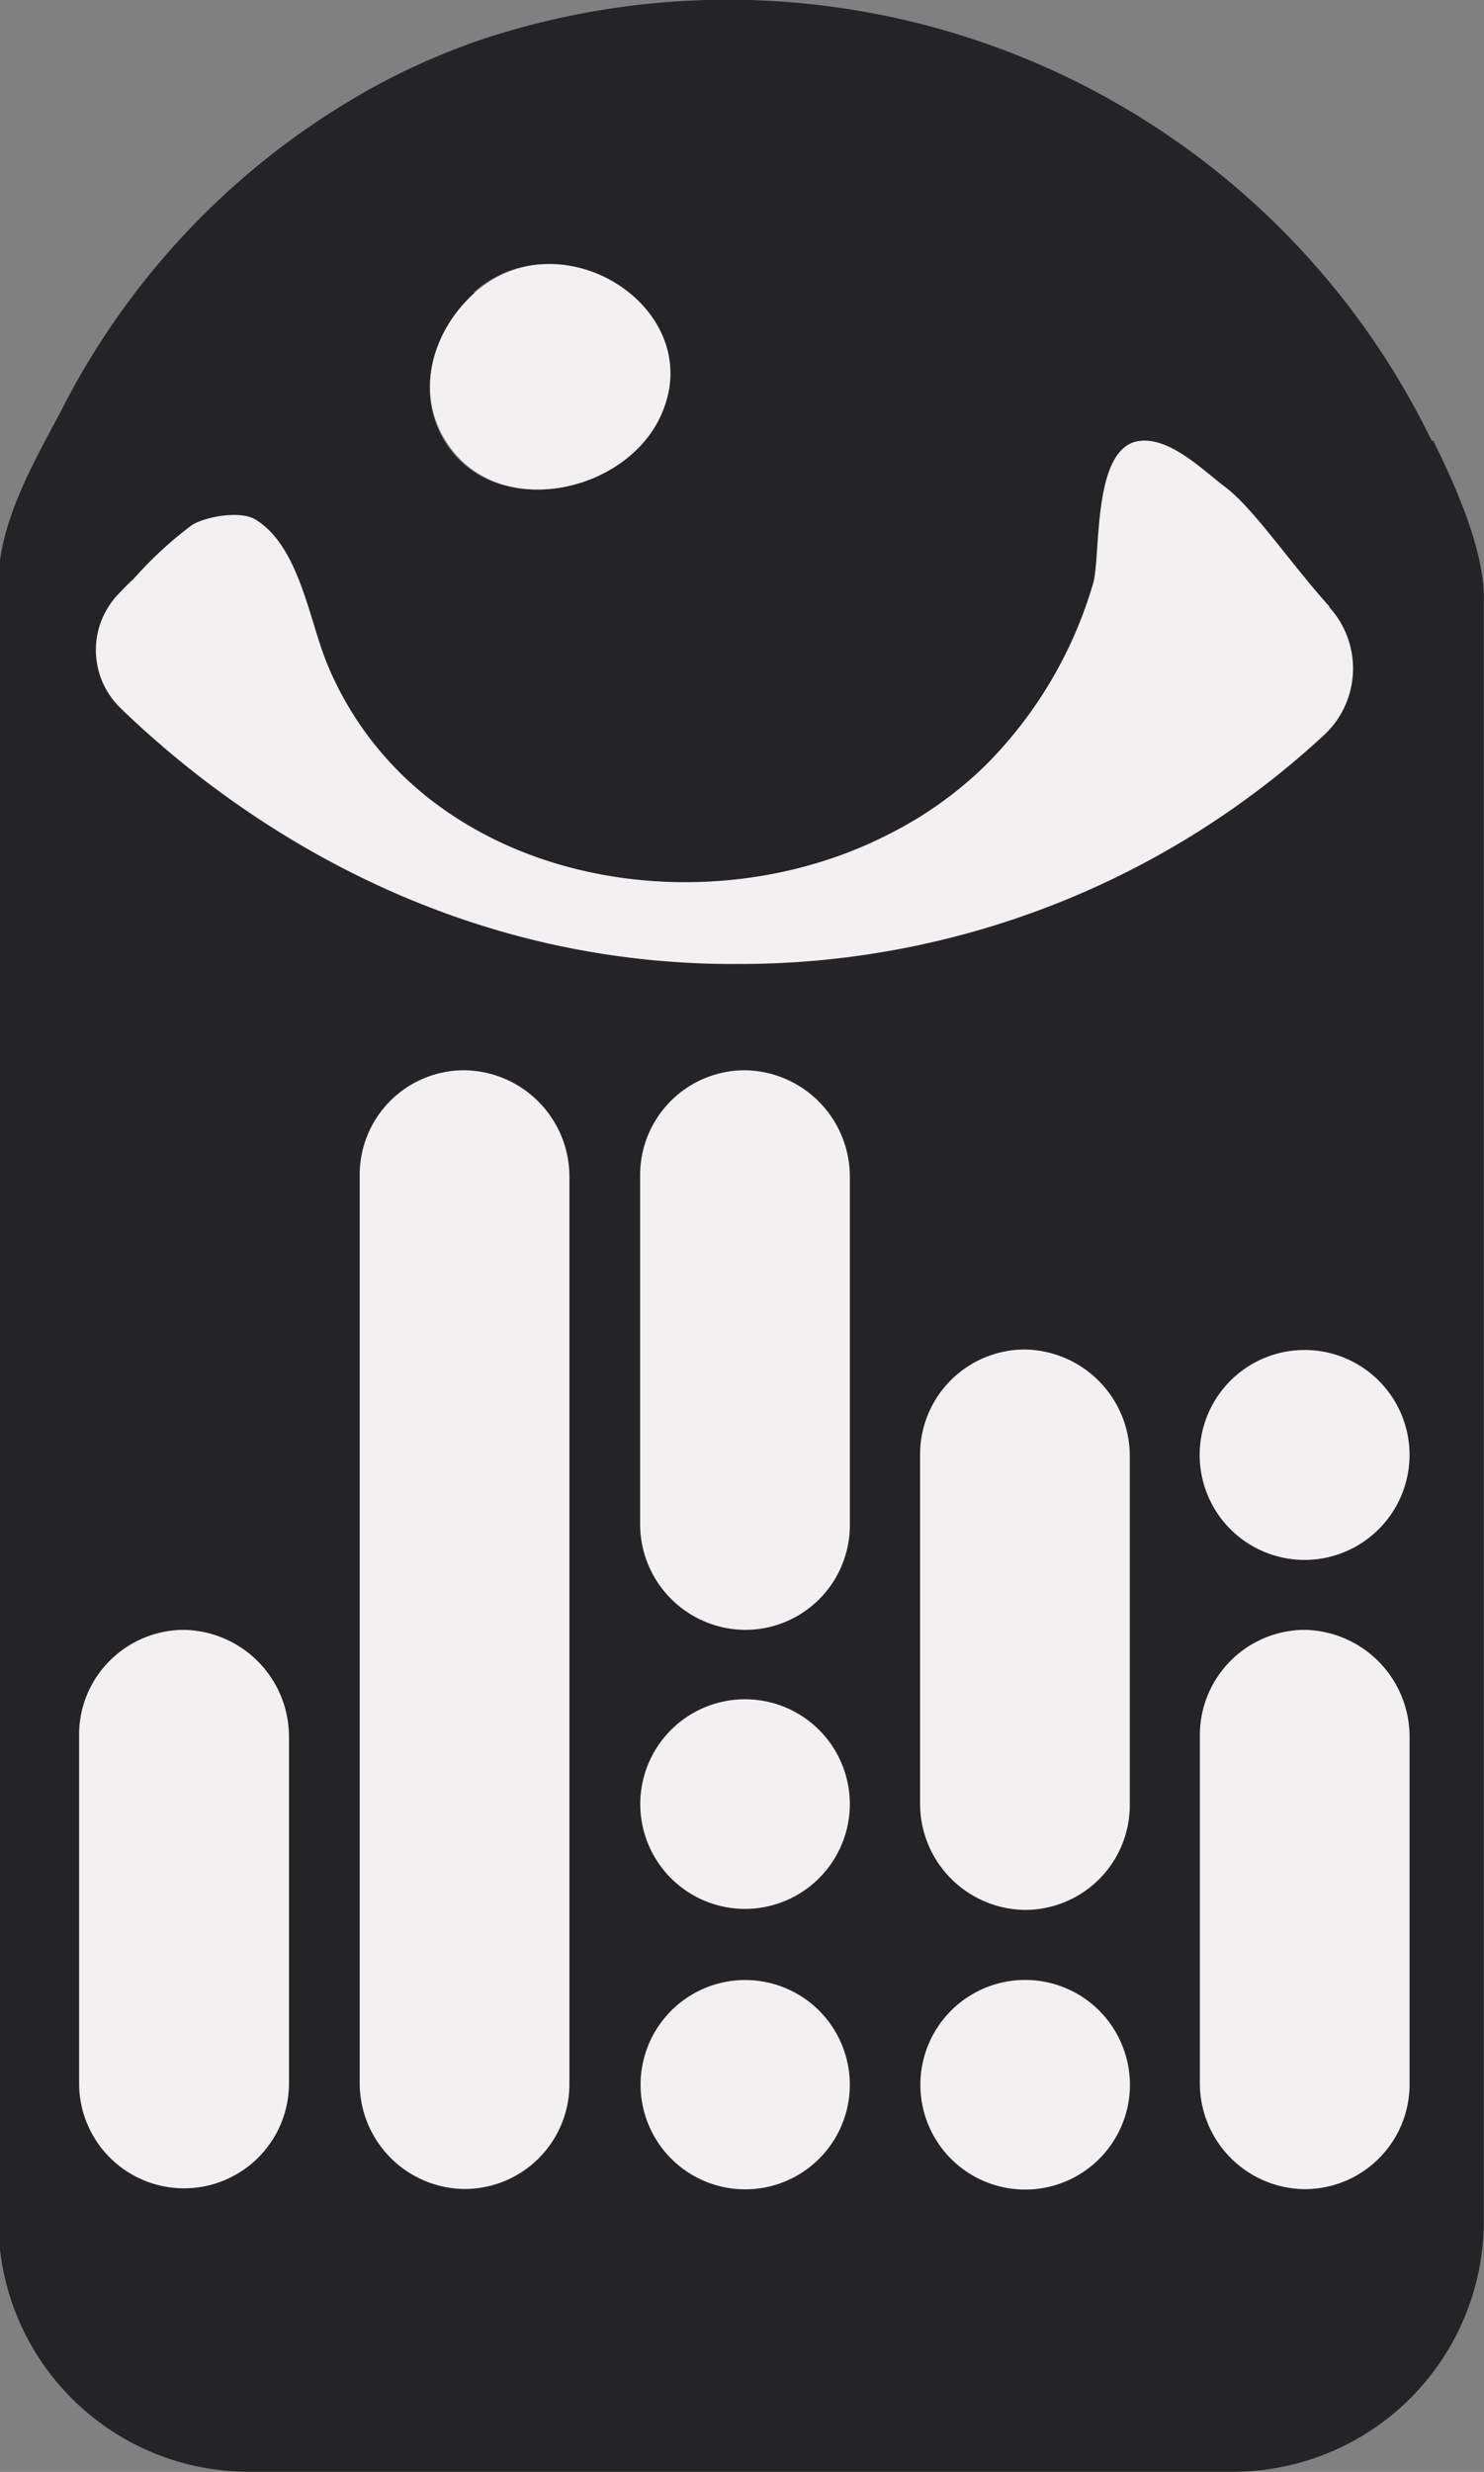 <svg id="Layer_1" data-name="Layer 1" xmlns="http://www.w3.org/2000/svg" viewBox="0 0 91.92 153.06"><rect x="0" y="0" width="91.92" height="153.06" fill="#808080" stroke="none"/><defs><style>.cls-1{fill:#242426;}.cls-2{fill:#f2f0f0;}</style></defs><path class="cls-1" d="M1054.78,486.62v.74C1054.79,487.12,1054.79,486.87,1054.78,486.62Z" transform="translate(-962.87 -449.95)"/><path class="cls-1" d="M1054.78,486.62v.74C1054.79,487.12,1054.79,486.87,1054.78,486.62Z" transform="translate(-962.87 -449.95)"/><path class="cls-1" d="M1043.63,550.88a6.38,6.38,0,0,0-4.53,1.9,6.45,6.45,0,0,0-1.9,4.59v21.57a6.5,6.5,0,1,0,13,.1V557.47A6.61,6.61,0,0,0,1043.63,550.88Zm-17.31-17.34a6.47,6.47,0,0,0-6.46,6.49V561.6a6.59,6.59,0,0,0,6.39,6.62,6.51,6.51,0,0,0,6.59-6.49V540.16A6.62,6.62,0,0,0,1026.32,533.54Zm4.62,40.91a6.49,6.49,0,0,0-9.18,0,6.5,6.5,0,1,0,11.08,4.93A6.37,6.37,0,0,0,1030.94,574.45Zm-22-58.22a6.47,6.47,0,0,0-6.46,6.49v21.57a6.57,6.57,0,0,0,6.4,6.59,6.48,6.48,0,0,0,6.59-6.49V522.82A6.56,6.56,0,0,0,1009,516.23Zm4.63,40.88a6.47,6.47,0,0,0-4.59-1.9,6.49,6.49,0,1,0,6.49,6.82A6.34,6.34,0,0,0,1013.6,557.11Zm0,17.34a6.47,6.47,0,0,0-4.59-1.9,6.5,6.5,0,1,0,6.49,6.83A6.37,6.37,0,0,0,1013.6,574.45Zm-22-58.22a6.47,6.47,0,0,0-6.46,6.49v56.19a6.51,6.51,0,1,0,13,.13V522.82A6.59,6.59,0,0,0,991.6,516.23Zm-17.38,34.65a6.49,6.49,0,0,0-6.43,6.49v21.57a6.5,6.5,0,1,0,13,.1V557.47A6.61,6.61,0,0,0,974.22,550.88Zm71-63.32a0,0,0,0,1,0,0c-2.43-2.7-4.67-6-6.43-7.39-1.4-1-3.49-3.16-5.39-2.86-2.87.46-2.37,6.86-2.8,8.75a26.67,26.67,0,0,1-6.72,11.29,23.81,23.81,0,0,1-6,4.26c-8.62,4.36-19.87,3.89-27.59-1.6a20.62,20.62,0,0,1-7.16-9c-1.13-2.76-1.73-7.25-4.46-8.92a4.85,4.85,0,0,0-3.9.37,24,24,0,0,0-3.62,3.33c-.3.3-.64.63-1,1l0,0a5,5,0,0,0,.16,7c6.23,6,19.41,16,38.35,15.85a53.15,53.15,0,0,0,36.22-14.19A5.64,5.64,0,0,0,1045.26,487.56Zm3,47.87a6.5,6.5,0,0,0-11.09,4.6,6.45,6.45,0,0,0,1.9,4.59,6.37,6.37,0,0,0,4.93,1.9,6.5,6.5,0,0,0,4.26-11.09Zm3.36-58.19a48.46,48.46,0,0,0-58.89-24.83,42.42,42.42,0,0,0-7.36,3.33,47.31,47.31,0,0,0-18.64,19.64c-1.66,3.13-3.76,6.72-3.89,10.39v101.7A15.51,15.51,0,0,0,978.38,603h60.89a15.54,15.54,0,0,0,15.51-15.54V486.63C1054.61,483.07,1052.28,478.58,1051.65,477.24Zm-59.35-9.18c5.29-4.7,14.08.8,11.71,7.15-1.79,4.93-9.35,6.93-12.88,2.9C988.37,475,989.4,470.65,992.3,468.06Z" transform="translate(-962.87 -449.95)"/><path class="cls-2" d="M1004,475.21c-1.79,4.93-9.35,6.93-12.88,2.9-2.76-3.16-1.73-7.46,1.17-10.05C997.59,463.36,1006.38,468.86,1004,475.21Z" transform="translate(-962.87 -449.95)"/><path class="cls-2" d="M1050.17,540.37a6.51,6.51,0,0,1-6.13,6.16,6.5,6.5,0,1,1,6.13-6.16Z" transform="translate(-962.87 -449.95)"/><path class="cls-2" d="M1050.18,557.48V579a6.49,6.49,0,0,1-6.6,6.5,6.56,6.56,0,0,1-6.39-6.6V557.37a6.52,6.52,0,0,1,6.45-6.5A6.62,6.62,0,0,1,1050.18,557.48Z" transform="translate(-962.87 -449.95)"/><path class="cls-2" d="M1032.85,579.38a6.49,6.49,0,1,1-1.89-4.93A6.52,6.52,0,0,1,1032.85,579.38Z" transform="translate(-962.87 -449.95)"/><path class="cls-2" d="M1032.85,540.16v21.56a6.49,6.49,0,0,1-6.6,6.49,6.58,6.58,0,0,1-6.39-6.6V540a6.5,6.5,0,0,1,6.45-6.49A6.6,6.6,0,0,1,1032.85,540.16Z" transform="translate(-962.87 -449.95)"/><path class="cls-2" d="M1015.51,522.82v21.56a6.48,6.48,0,0,1-6.6,6.49,6.55,6.55,0,0,1-6.39-6.6V522.71a6.49,6.49,0,0,1,6.45-6.49A6.59,6.59,0,0,1,1015.51,522.82Z" transform="translate(-962.87 -449.95)"/><path class="cls-2" d="M1015.5,579.37a6.48,6.48,0,1,1-1.89-4.92A6.5,6.5,0,0,1,1015.5,579.37Z" transform="translate(-962.87 -449.95)"/><path class="cls-2" d="M1015.5,562a6.5,6.5,0,0,1-6.15,6.14,6.49,6.49,0,1,1,6.15-6.14Z" transform="translate(-962.87 -449.95)"/><path class="cls-2" d="M998.14,522.82V579a6.49,6.49,0,0,1-6.61,6.49,6.56,6.56,0,0,1-6.38-6.6V522.71a6.47,6.47,0,0,1,6.44-6.49A6.59,6.59,0,0,1,998.14,522.82Z" transform="translate(-962.87 -449.95)"/><path class="cls-2" d="M980.77,557.48V579a6.5,6.5,0,1,1-13-.1V557.37a6.44,6.44,0,0,1,1.9-4.59,6.52,6.52,0,0,1,4.54-1.91A6.62,6.62,0,0,1,980.77,557.48Z" transform="translate(-962.87 -449.95)"/><path class="cls-2" d="M1044.91,495.44a53.28,53.28,0,0,1-36.24,14.2c-18.95.13-32.12-9.82-38.35-15.86a5,5,0,0,1-.16-7l0,0c.33-.35.65-.68,1-1a24,24,0,0,1,3.6-3.32c.88-.54,3-.9,3.92-.35,2.71,1.64,3.32,6.16,4.44,8.91a20.55,20.55,0,0,0,7.17,9c7.72,5.5,19,6,27.6,1.6a23.83,23.83,0,0,0,6-4.26A26.37,26.37,0,0,0,1030.6,486c.46-1.87-.06-8.29,2.79-8.74,1.93-.29,4,1.82,5.39,2.86,1.77,1.35,4,4.68,6.43,7.38l0,.05A5.63,5.63,0,0,1,1044.91,495.44Z" transform="translate(-962.87 -449.95)"/></svg>